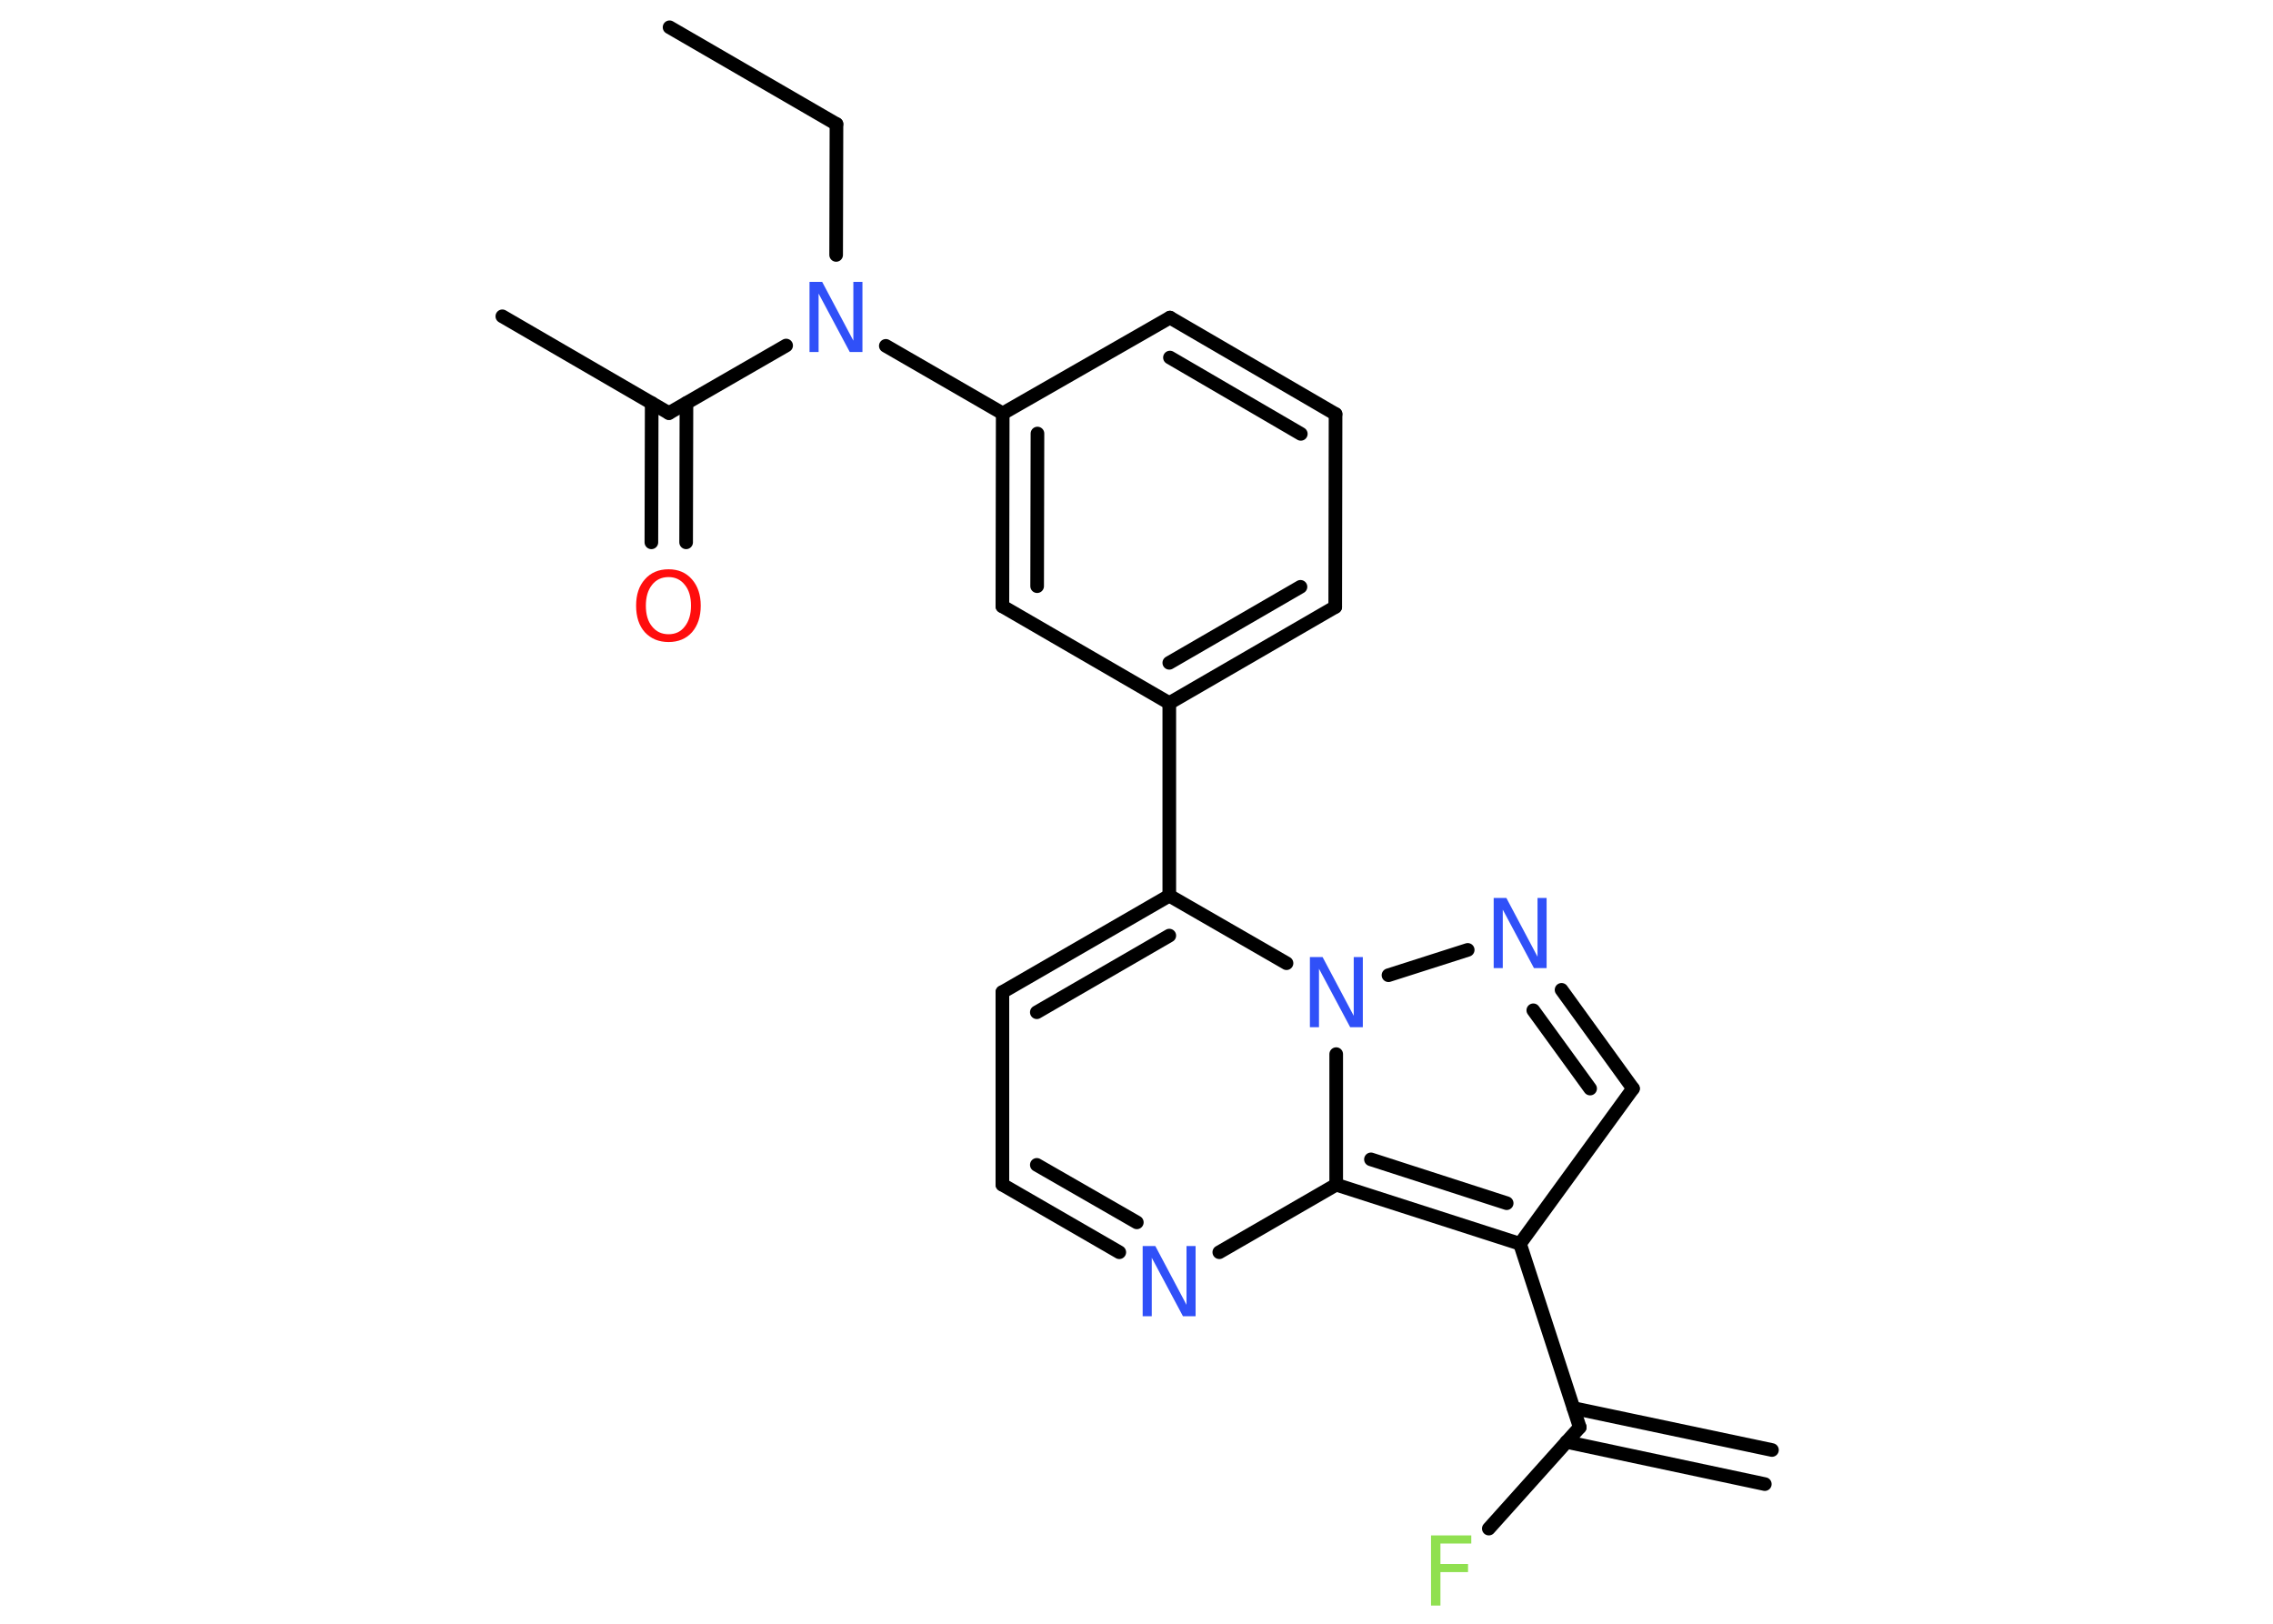 <?xml version='1.0' encoding='UTF-8'?>
<!DOCTYPE svg PUBLIC "-//W3C//DTD SVG 1.1//EN" "http://www.w3.org/Graphics/SVG/1.1/DTD/svg11.dtd">
<svg version='1.2' xmlns='http://www.w3.org/2000/svg' xmlns:xlink='http://www.w3.org/1999/xlink' width='70.0mm' height='50.0mm' viewBox='0 0 70.0 50.0'>
  <desc>Generated by the Chemistry Development Kit (http://github.com/cdk)</desc>
  <g stroke-linecap='round' stroke-linejoin='round' stroke='#000000' stroke-width='.42' fill='#3050F8'>
    <rect x='.0' y='.0' width='70.0' height='50.0' fill='#FFFFFF' stroke='none'/>
    <g id='mol1' class='mol'>
      <g id='mol1bnd1' class='bond'>
        <line x1='54.35' y1='45.7' x2='48.24' y2='44.4'/>
        <line x1='54.57' y1='44.65' x2='48.46' y2='43.36'/>
      </g>
      <line id='mol1bnd2' class='bond' x1='48.65' y1='43.95' x2='45.85' y2='47.07'/>
      <line id='mol1bnd3' class='bond' x1='48.65' y1='43.95' x2='46.81' y2='38.3'/>
      <line id='mol1bnd4' class='bond' x1='46.81' y1='38.3' x2='50.29' y2='33.52'/>
      <g id='mol1bnd5' class='bond'>
        <line x1='50.29' y1='33.52' x2='48.09' y2='30.48'/>
        <line x1='48.97' y1='33.52' x2='47.22' y2='31.11'/>
      </g>
      <line id='mol1bnd6' class='bond' x1='45.2' y1='29.25' x2='42.76' y2='30.03'/>
      <line id='mol1bnd7' class='bond' x1='39.62' y1='29.66' x2='36.01' y2='27.58'/>
      <line id='mol1bnd8' class='bond' x1='36.01' y1='27.58' x2='36.01' y2='21.65'/>
      <g id='mol1bnd9' class='bond'>
        <line x1='36.01' y1='21.65' x2='41.12' y2='18.69'/>
        <line x1='36.01' y1='20.41' x2='40.05' y2='18.07'/>
      </g>
      <line id='mol1bnd10' class='bond' x1='41.12' y1='18.69' x2='41.13' y2='12.75'/>
      <g id='mol1bnd11' class='bond'>
        <line x1='41.13' y1='12.75' x2='36.03' y2='9.78'/>
        <line x1='40.06' y1='13.36' x2='36.03' y2='11.01'/>
      </g>
      <line id='mol1bnd12' class='bond' x1='36.03' y1='9.78' x2='30.88' y2='12.73'/>
      <line id='mol1bnd13' class='bond' x1='30.88' y1='12.73' x2='27.28' y2='10.65'/>
      <line id='mol1bnd14' class='bond' x1='25.75' y1='7.85' x2='25.76' y2='3.82'/>
      <line id='mol1bnd15' class='bond' x1='25.76' y1='3.82' x2='20.62' y2='.84'/>
      <line id='mol1bnd16' class='bond' x1='24.21' y1='10.64' x2='20.6' y2='12.72'/>
      <line id='mol1bnd17' class='bond' x1='20.6' y1='12.72' x2='15.47' y2='9.74'/>
      <g id='mol1bnd18' class='bond'>
        <line x1='21.14' y1='12.41' x2='21.13' y2='16.7'/>
        <line x1='20.07' y1='12.41' x2='20.06' y2='16.7'/>
      </g>
      <g id='mol1bnd19' class='bond'>
        <line x1='30.88' y1='12.73' x2='30.87' y2='18.67'/>
        <line x1='31.95' y1='13.35' x2='31.94' y2='18.05'/>
      </g>
      <line id='mol1bnd20' class='bond' x1='36.01' y1='21.65' x2='30.87' y2='18.67'/>
      <g id='mol1bnd21' class='bond'>
        <line x1='36.01' y1='27.58' x2='30.87' y2='30.55'/>
        <line x1='36.01' y1='28.81' x2='31.93' y2='31.17'/>
      </g>
      <line id='mol1bnd22' class='bond' x1='30.87' y1='30.55' x2='30.87' y2='36.48'/>
      <g id='mol1bnd23' class='bond'>
        <line x1='30.87' y1='36.48' x2='34.47' y2='38.56'/>
        <line x1='31.93' y1='35.87' x2='35.01' y2='37.64'/>
      </g>
      <line id='mol1bnd24' class='bond' x1='37.55' y1='38.56' x2='41.15' y2='36.48'/>
      <g id='mol1bnd25' class='bond'>
        <line x1='41.15' y1='36.48' x2='46.81' y2='38.3'/>
        <line x1='42.22' y1='35.7' x2='46.4' y2='37.05'/>
      </g>
      <line id='mol1bnd26' class='bond' x1='41.15' y1='32.46' x2='41.15' y2='36.48'/>
      <path id='mol1atm3' class='atom' d='M44.07 47.28h1.24v.25h-.95v.63h.85v.25h-.85v1.03h-.29v-2.16z' stroke='none' fill='#90E050'/>
      <path id='mol1atm6' class='atom' d='M46.0 27.65h.39l.96 1.81v-1.81h.28v2.16h-.39l-.96 -1.8v1.8h-.28v-2.16z' stroke='none'/>
      <path id='mol1atm7' class='atom' d='M40.34 29.47h.39l.96 1.81v-1.81h.28v2.16h-.39l-.96 -1.8v1.8h-.28v-2.16z' stroke='none'/>
      <path id='mol1atm14' class='atom' d='M24.93 8.68h.39l.96 1.81v-1.81h.28v2.16h-.39l-.96 -1.8v1.8h-.28v-2.16z' stroke='none'/>
      <path id='mol1atm19' class='atom' d='M20.59 17.77q-.32 .0 -.51 .24q-.19 .24 -.19 .64q.0 .41 .19 .64q.19 .24 .51 .24q.32 .0 .5 -.24q.19 -.24 .19 -.64q.0 -.41 -.19 -.64q-.19 -.24 -.5 -.24zM20.59 17.53q.45 .0 .72 .31q.27 .31 .27 .81q.0 .51 -.27 .82q-.27 .3 -.72 .3q-.45 .0 -.73 -.3q-.27 -.3 -.27 -.82q.0 -.51 .27 -.81q.27 -.31 .73 -.31z' stroke='none' fill='#FF0D0D'/>
      <path id='mol1atm23' class='atom' d='M35.19 38.37h.39l.96 1.81v-1.81h.28v2.16h-.39l-.96 -1.8v1.8h-.28v-2.16z' stroke='none'/>
    </g>
  </g>
</svg>
